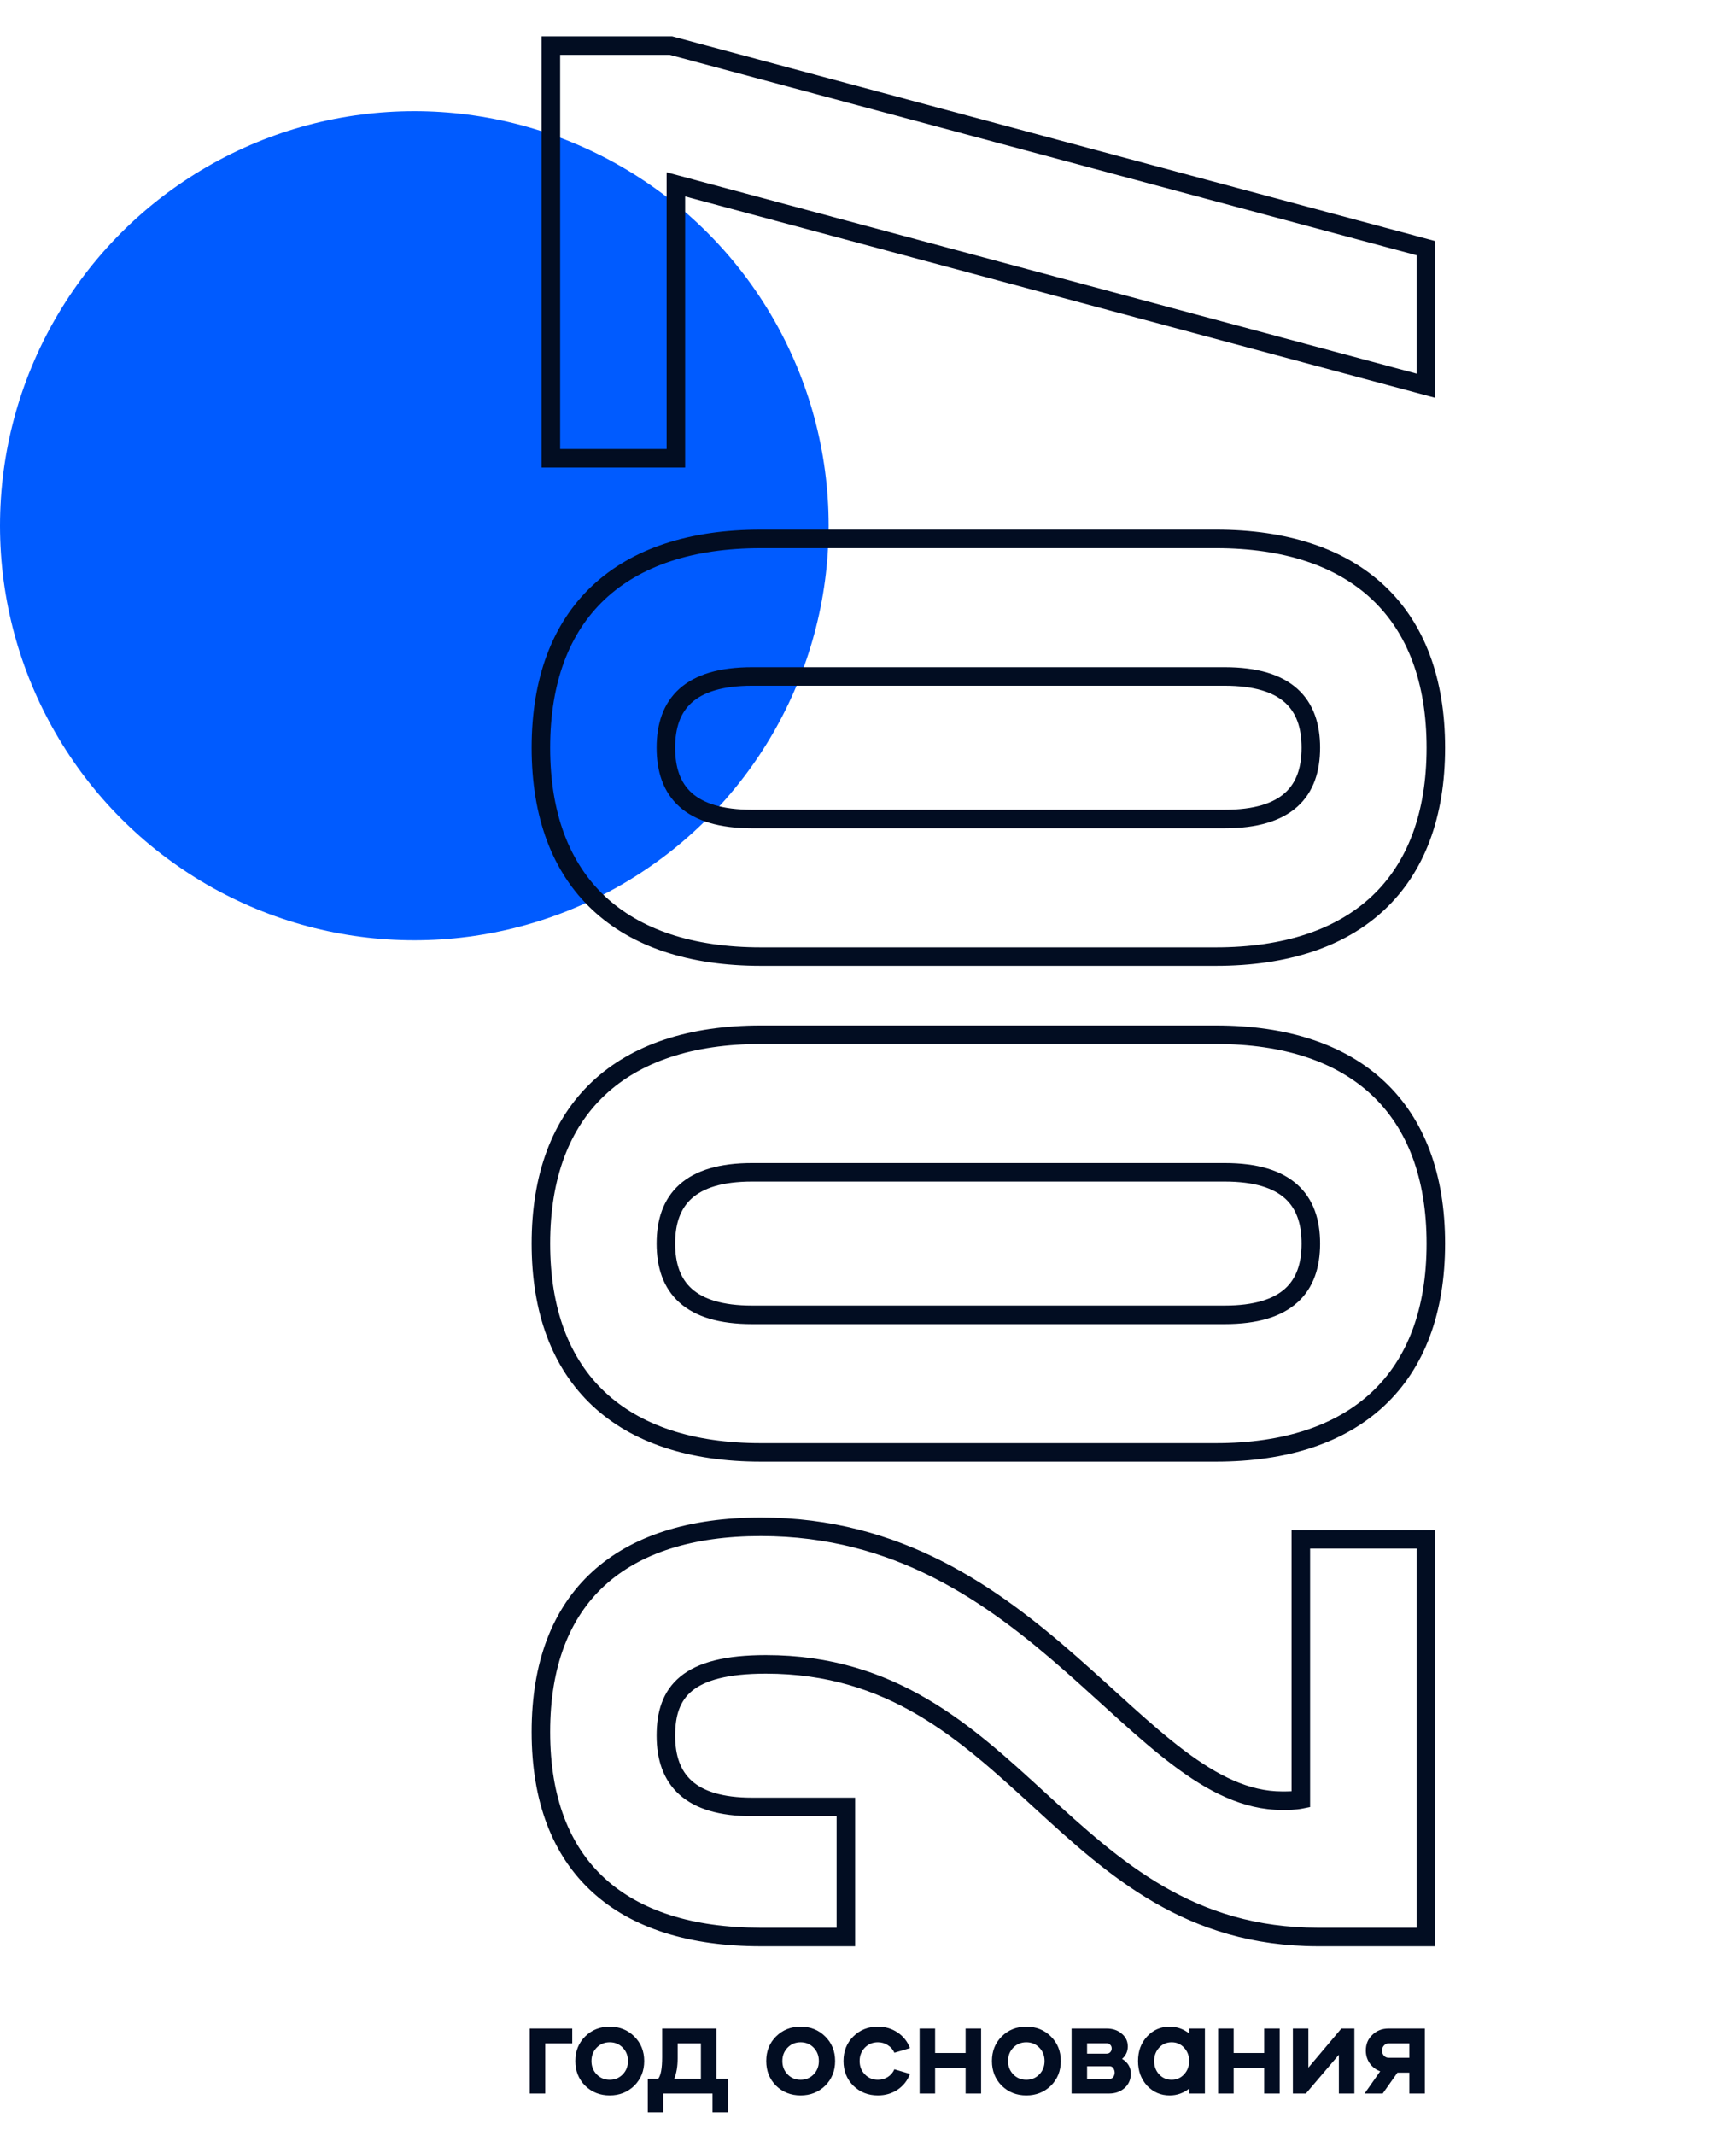 <svg width="375" height="461" viewBox="0 0 375 461" fill="none" xmlns="http://www.w3.org/2000/svg">
<circle cx="89.5" cy="113.5" r="89.5" fill="#005BFF"/>
<path d="M308 418.2V420.2H310V418.2H308ZM308 332.34H310V330.34H308V332.34ZM281 332.34V330.34H279V332.34H281ZM281 388.5L281.392 390.461L283 390.14V388.5H281ZM182.72 418.2V420.2H184.72V418.2H182.72ZM182.72 390.12H184.72V388.12H182.72V390.12ZM165.44 361.34C191.848 361.34 207.252 375.496 223.354 390.245C239.4 404.943 256.118 420.2 284.78 420.2V416.2C257.822 416.2 242.14 402.027 226.056 387.295C210.028 372.614 193.572 357.34 165.44 357.34V361.34ZM284.78 420.2H308V416.2H284.78V420.2ZM310 418.2V332.34H306V418.2H310ZM308 330.34H281V334.34H308V330.34ZM279 332.34V388.5H283V332.34H279ZM280.608 386.539C279.483 386.764 278.331 386.77 276.95 386.77V390.77C278.269 390.77 279.817 390.776 281.392 390.461L280.608 386.539ZM276.95 386.77C269.84 386.77 263.067 383.388 255.814 377.933C248.521 372.447 241.151 365.203 232.606 357.702C215.668 342.835 194.812 327.64 164.36 327.64V331.64C193.308 331.64 213.222 346.01 229.967 360.708C238.263 367.99 245.963 375.528 253.41 381.129C260.896 386.761 268.535 390.77 276.95 390.77V386.77ZM164.36 327.64C148.932 327.64 136.498 331.497 127.909 339.371C119.29 347.271 114.84 358.94 114.84 373.92H118.84C118.84 359.74 123.03 349.269 130.611 342.319C138.222 335.343 149.548 331.64 164.36 331.64V327.64ZM114.84 373.92C114.84 388.9 119.29 400.569 127.909 408.469C136.498 416.343 148.932 420.2 164.36 420.2V416.2C149.548 416.2 138.222 412.497 130.611 405.521C123.03 398.571 118.84 388.1 118.84 373.92H114.84ZM164.36 420.2H182.72V416.2H164.36V420.2ZM184.72 418.2V390.12H180.72V418.2H184.72ZM182.72 388.12H162.47V392.12H182.72V388.12ZM162.47 388.12C155.968 388.12 151.883 386.684 149.429 384.48C147.017 382.316 145.84 379.101 145.84 374.73H141.84C141.84 379.809 143.228 384.289 146.756 387.457C150.242 390.586 155.472 392.12 162.47 392.12V388.12ZM145.84 374.73C145.84 370.316 146.903 367.177 149.524 365.042C152.257 362.816 157.083 361.34 165.44 361.34V357.34C156.787 357.34 150.813 358.834 146.998 361.94C143.072 365.138 141.84 369.694 141.84 374.73H145.84ZM162.47 281.879C155.968 281.879 151.883 280.443 149.429 278.24C147.017 276.075 145.84 272.86 145.84 268.489H141.84C141.84 273.569 143.228 278.048 146.756 281.216C150.242 284.345 155.472 285.879 162.47 285.879L162.47 281.879ZM145.84 268.489C145.84 264.119 147.017 260.903 149.429 258.739C151.883 256.535 155.968 255.099 162.47 255.099V251.099C155.472 251.099 150.242 252.633 146.756 255.762C143.228 258.93 141.84 263.41 141.84 268.489H145.84ZM162.47 255.099L264.53 255.099V251.099L162.47 251.099V255.099ZM264.53 255.099C271.032 255.099 275.117 256.535 277.571 258.739C279.983 260.903 281.16 264.119 281.16 268.489H285.16C285.16 263.41 283.772 258.93 280.244 255.762C276.758 252.633 271.528 251.099 264.53 251.099V255.099ZM281.16 268.489C281.16 272.86 279.983 276.075 277.571 278.24C275.117 280.443 271.032 281.879 264.53 281.879V285.879C271.528 285.879 276.758 284.345 280.244 281.216C283.772 278.048 285.16 273.569 285.16 268.489H281.16ZM264.53 281.879H162.47L162.47 285.879H264.53V281.879ZM262.64 315.579C278.094 315.579 290.529 311.507 299.111 303.425C307.712 295.326 312.16 283.468 312.16 268.489H308.16C308.16 282.671 303.968 293.357 296.369 300.513C288.751 307.687 277.426 311.579 262.64 311.579V315.579ZM312.16 268.489C312.16 253.511 307.712 241.652 299.111 233.553C290.529 225.472 278.094 221.399 262.64 221.399V225.399C277.426 225.399 288.751 229.292 296.369 236.465C303.968 243.621 308.16 254.308 308.16 268.489H312.16ZM262.64 221.399L164.36 221.399V225.399L262.64 225.399V221.399ZM164.36 221.399C148.906 221.399 136.471 225.472 127.889 233.553C119.288 241.652 114.84 253.511 114.84 268.489H118.84C118.84 254.308 123.032 243.621 130.631 236.465C138.249 229.292 149.574 225.399 164.36 225.399V221.399ZM114.84 268.489C114.84 283.468 119.288 295.326 127.889 303.425C136.471 311.507 148.906 315.579 164.36 315.579V311.579C149.574 311.579 138.249 307.687 130.631 300.513C123.032 293.357 118.84 282.671 118.84 268.489H114.84ZM164.36 315.579H262.64V311.579H164.36V315.579ZM162.47 174.828C155.968 174.828 151.883 173.392 149.429 171.189C147.017 169.024 145.84 165.809 145.84 161.438H141.84C141.84 166.518 143.228 170.997 146.756 174.165C150.242 177.295 155.472 178.828 162.47 178.828V174.828ZM145.84 161.438C145.84 157.068 147.017 153.852 149.429 151.688C151.883 149.485 155.968 148.048 162.47 148.048V144.048C155.472 144.048 150.242 145.582 146.756 148.711C143.228 151.879 141.84 156.359 141.84 161.438H145.84ZM162.47 148.048H264.53V144.048H162.47V148.048ZM264.53 148.048C271.032 148.048 275.117 149.485 277.571 151.688C279.983 153.852 281.16 157.068 281.16 161.438H285.16C285.16 156.359 283.772 151.879 280.244 148.711C276.758 145.582 271.528 144.048 264.53 144.048V148.048ZM281.16 161.438C281.16 165.809 279.983 169.024 277.571 171.189C275.117 173.392 271.032 174.828 264.53 174.828V178.828C271.528 178.828 276.758 177.295 280.244 174.165C283.772 170.997 285.16 166.518 285.16 161.438H281.16ZM264.53 174.828L162.47 174.828V178.828L264.53 178.828V174.828ZM262.64 208.528C278.094 208.528 290.529 204.456 299.111 196.374C307.712 188.276 312.16 176.417 312.16 161.438H308.16C308.16 175.62 303.968 186.306 296.369 193.462C288.751 200.636 277.426 204.528 262.64 204.528V208.528ZM312.16 161.438C312.16 146.46 307.712 134.601 299.111 126.502C290.529 118.421 278.094 114.348 262.64 114.348V118.348C277.426 118.348 288.751 122.241 296.369 129.414C303.968 136.571 308.16 147.257 308.16 161.438H312.16ZM262.64 114.348H164.36V118.348H262.64V114.348ZM164.36 114.348C148.906 114.348 136.471 118.421 127.889 126.502C119.288 134.601 114.84 146.46 114.84 161.438H118.84C118.84 147.257 123.032 136.571 130.631 129.414C138.249 122.241 149.574 118.348 164.36 118.348V114.348ZM114.84 161.438C114.84 176.417 119.288 188.276 127.889 196.374C136.471 204.456 148.906 208.528 164.36 208.528V204.528C149.574 204.528 138.249 200.636 130.631 193.462C123.032 186.306 118.84 175.62 118.84 161.438H114.84ZM164.36 208.528L262.64 208.528V204.528L164.36 204.528V208.528ZM119 98.938H117V100.938H119V98.938ZM146 98.938V100.938H148V98.938H146ZM146 39.808L146.518 37.876L144 37.2V39.808H146ZM308 83.278L307.482 85.209L310 85.885V83.278H308ZM308 53.578H310V52.043L308.518 51.646L308 53.578ZM144.92 9.838L145.438 7.906L145.184 7.838H144.92V9.838ZM119 9.838V7.838H117V9.838H119ZM119 100.938H146V96.938H119V100.938ZM148 98.938V39.808H144V98.938H148ZM145.482 41.739L307.482 85.209L308.518 81.346L146.518 37.876L145.482 41.739ZM310 83.278L310 53.578H306L306 83.278H310ZM308.518 51.646L145.438 7.906L144.402 11.769L307.482 55.509L308.518 51.646ZM144.92 7.838H119V11.838H144.92V7.838ZM117 9.838L117 98.938H121L121 9.838H117Z" fill="#020D22"/>
<path d="M117.779 441.173V452H114.431V437.96H123.611V441.173H117.779ZM126.386 450.299C124.982 448.877 124.28 447.104 124.28 444.98C124.28 442.856 124.982 441.092 126.386 439.688C127.808 438.266 129.581 437.555 131.705 437.555C133.829 437.555 135.602 438.266 137.024 439.688C138.446 441.092 139.157 442.856 139.157 444.98C139.157 447.104 138.446 448.877 137.024 450.299C135.584 451.703 133.811 452.405 131.705 452.405C129.599 452.405 127.826 451.703 126.386 450.299ZM131.705 440.93C130.589 440.93 129.653 441.317 128.897 442.091C128.141 442.865 127.763 443.828 127.763 444.98C127.763 446.132 128.141 447.095 128.897 447.869C129.653 448.643 130.589 449.03 131.705 449.03C132.821 449.03 133.757 448.643 134.513 447.869C135.269 447.095 135.647 446.132 135.647 444.98C135.647 443.828 135.269 442.865 134.513 442.091C133.757 441.317 132.821 440.93 131.705 440.93ZM143.278 456.05H139.93V448.787H142.198C142.756 448.067 143.035 446.519 143.035 444.143V437.96H154.753V448.787H157.264V456.05H153.916V452H143.278V456.05ZM145.654 448.787H151.405V441.173H146.383V444.386C146.383 446.114 146.14 447.581 145.654 448.787ZM167.625 450.299C166.221 448.877 165.519 447.104 165.519 444.98C165.519 442.856 166.221 441.092 167.625 439.688C169.047 438.266 170.82 437.555 172.944 437.555C175.068 437.555 176.841 438.266 178.263 439.688C179.685 441.092 180.396 442.856 180.396 444.98C180.396 447.104 179.685 448.877 178.263 450.299C176.823 451.703 175.05 452.405 172.944 452.405C170.838 452.405 169.065 451.703 167.625 450.299ZM172.944 440.93C171.828 440.93 170.892 441.317 170.136 442.091C169.38 442.865 169.002 443.828 169.002 444.98C169.002 446.132 169.38 447.095 170.136 447.869C170.892 448.643 171.828 449.03 172.944 449.03C174.06 449.03 174.996 448.643 175.752 447.869C176.508 447.095 176.886 446.132 176.886 444.98C176.886 443.828 176.508 442.865 175.752 442.091C174.996 441.317 174.06 440.93 172.944 440.93ZM196.573 442.199L193.198 443.198C192.892 442.496 192.415 441.947 191.767 441.551C191.137 441.137 190.426 440.93 189.634 440.93C188.518 440.93 187.582 441.317 186.826 442.091C186.07 442.865 185.692 443.828 185.692 444.98C185.692 446.132 186.07 447.095 186.826 447.869C187.582 448.643 188.518 449.03 189.634 449.03C190.426 449.03 191.137 448.832 191.767 448.436C192.415 448.022 192.892 447.464 193.198 446.762L196.573 447.761C196.033 449.183 195.142 450.317 193.9 451.163C192.658 451.991 191.236 452.405 189.634 452.405C187.528 452.405 185.755 451.703 184.315 450.299C182.911 448.877 182.209 447.104 182.209 444.98C182.209 442.856 182.911 441.092 184.315 439.688C185.737 438.266 187.51 437.555 189.634 437.555C191.236 437.555 192.658 437.978 193.9 438.824C195.142 439.652 196.033 440.777 196.573 442.199ZM201.996 446.465V452H198.648V437.96H201.996V443.252H208.584V437.96H211.932V452H208.584V446.465H201.996ZM216.378 450.299C214.974 448.877 214.272 447.104 214.272 444.98C214.272 442.856 214.974 441.092 216.378 439.688C217.8 438.266 219.573 437.555 221.697 437.555C223.821 437.555 225.594 438.266 227.016 439.688C228.438 441.092 229.149 442.856 229.149 444.98C229.149 447.104 228.438 448.877 227.016 450.299C225.576 451.703 223.803 452.405 221.697 452.405C219.591 452.405 217.818 451.703 216.378 450.299ZM221.697 440.93C220.581 440.93 219.645 441.317 218.889 442.091C218.133 442.865 217.755 443.828 217.755 444.98C217.755 446.132 218.133 447.095 218.889 447.869C219.645 448.643 220.581 449.03 221.697 449.03C222.813 449.03 223.749 448.643 224.505 447.869C225.261 447.095 225.639 446.132 225.639 444.98C225.639 443.828 225.261 442.865 224.505 442.091C223.749 441.317 222.813 440.93 221.697 440.93ZM231.475 437.96H239.035C240.295 437.96 241.339 438.293 242.167 438.959C243.049 439.643 243.526 440.48 243.598 441.47C243.616 441.524 243.625 441.632 243.625 441.794C243.625 442.892 243.211 443.801 242.383 444.521C243.643 445.277 244.273 446.339 244.273 447.707C244.273 448.967 243.823 450.002 242.923 450.812C242.023 451.604 240.907 452 239.575 452H231.475V437.96ZM234.823 446.114V448.814H239.548C240.052 448.868 240.412 448.661 240.628 448.193C240.844 447.707 240.844 447.23 240.628 446.762C240.412 446.276 240.052 446.06 239.548 446.114H234.823ZM239.035 441.146H234.823V443.387H239.035C239.359 443.387 239.62 443.288 239.818 443.09C240.034 442.874 240.142 442.595 240.142 442.253C240.142 441.929 240.034 441.668 239.818 441.47C239.62 441.254 239.359 441.146 239.035 441.146ZM252.664 437.555C254.248 437.555 255.67 438.059 256.93 439.067V437.96H260.278V452H256.93V450.893C255.67 451.901 254.248 452.405 252.664 452.405C250.738 452.405 249.109 451.703 247.777 450.299C246.481 448.877 245.833 447.104 245.833 444.98C245.833 442.856 246.481 441.092 247.777 439.688C249.091 438.266 250.72 437.555 252.664 437.555ZM255.769 442.091C255.049 441.317 254.158 440.93 253.096 440.93C252.016 440.93 251.116 441.317 250.396 442.091C249.676 442.865 249.316 443.828 249.316 444.98C249.316 446.132 249.676 447.095 250.396 447.869C251.116 448.643 252.016 449.03 253.096 449.03C254.158 449.03 255.049 448.643 255.769 447.869C256.507 447.077 256.876 446.114 256.876 444.98C256.876 443.846 256.507 442.883 255.769 442.091ZM266.49 446.465V452H263.142V437.96H266.49V443.252H273.078V437.96H276.426V452H273.078V446.465H266.49ZM289.215 443.63L282.087 452H279.279V437.96H282.627V446.411L289.755 437.96H292.563V452H289.215V443.63ZM298.682 452H294.767L298.142 447.194C297.206 446.852 296.45 446.276 295.874 445.466C295.316 444.656 295.037 443.738 295.037 442.712C295.037 441.344 295.505 440.219 296.441 439.337C297.377 438.419 298.547 437.96 299.951 437.96H307.781V452H304.433V447.491H301.868L298.682 452ZM298.547 442.712C298.547 443.162 298.682 443.54 298.952 443.846C299.222 444.134 299.555 444.278 299.951 444.278H304.433V441.173H299.951C299.555 441.173 299.222 441.326 298.952 441.632C298.682 441.92 298.547 442.28 298.547 442.712Z" fill="#020D22"/>
</svg>
